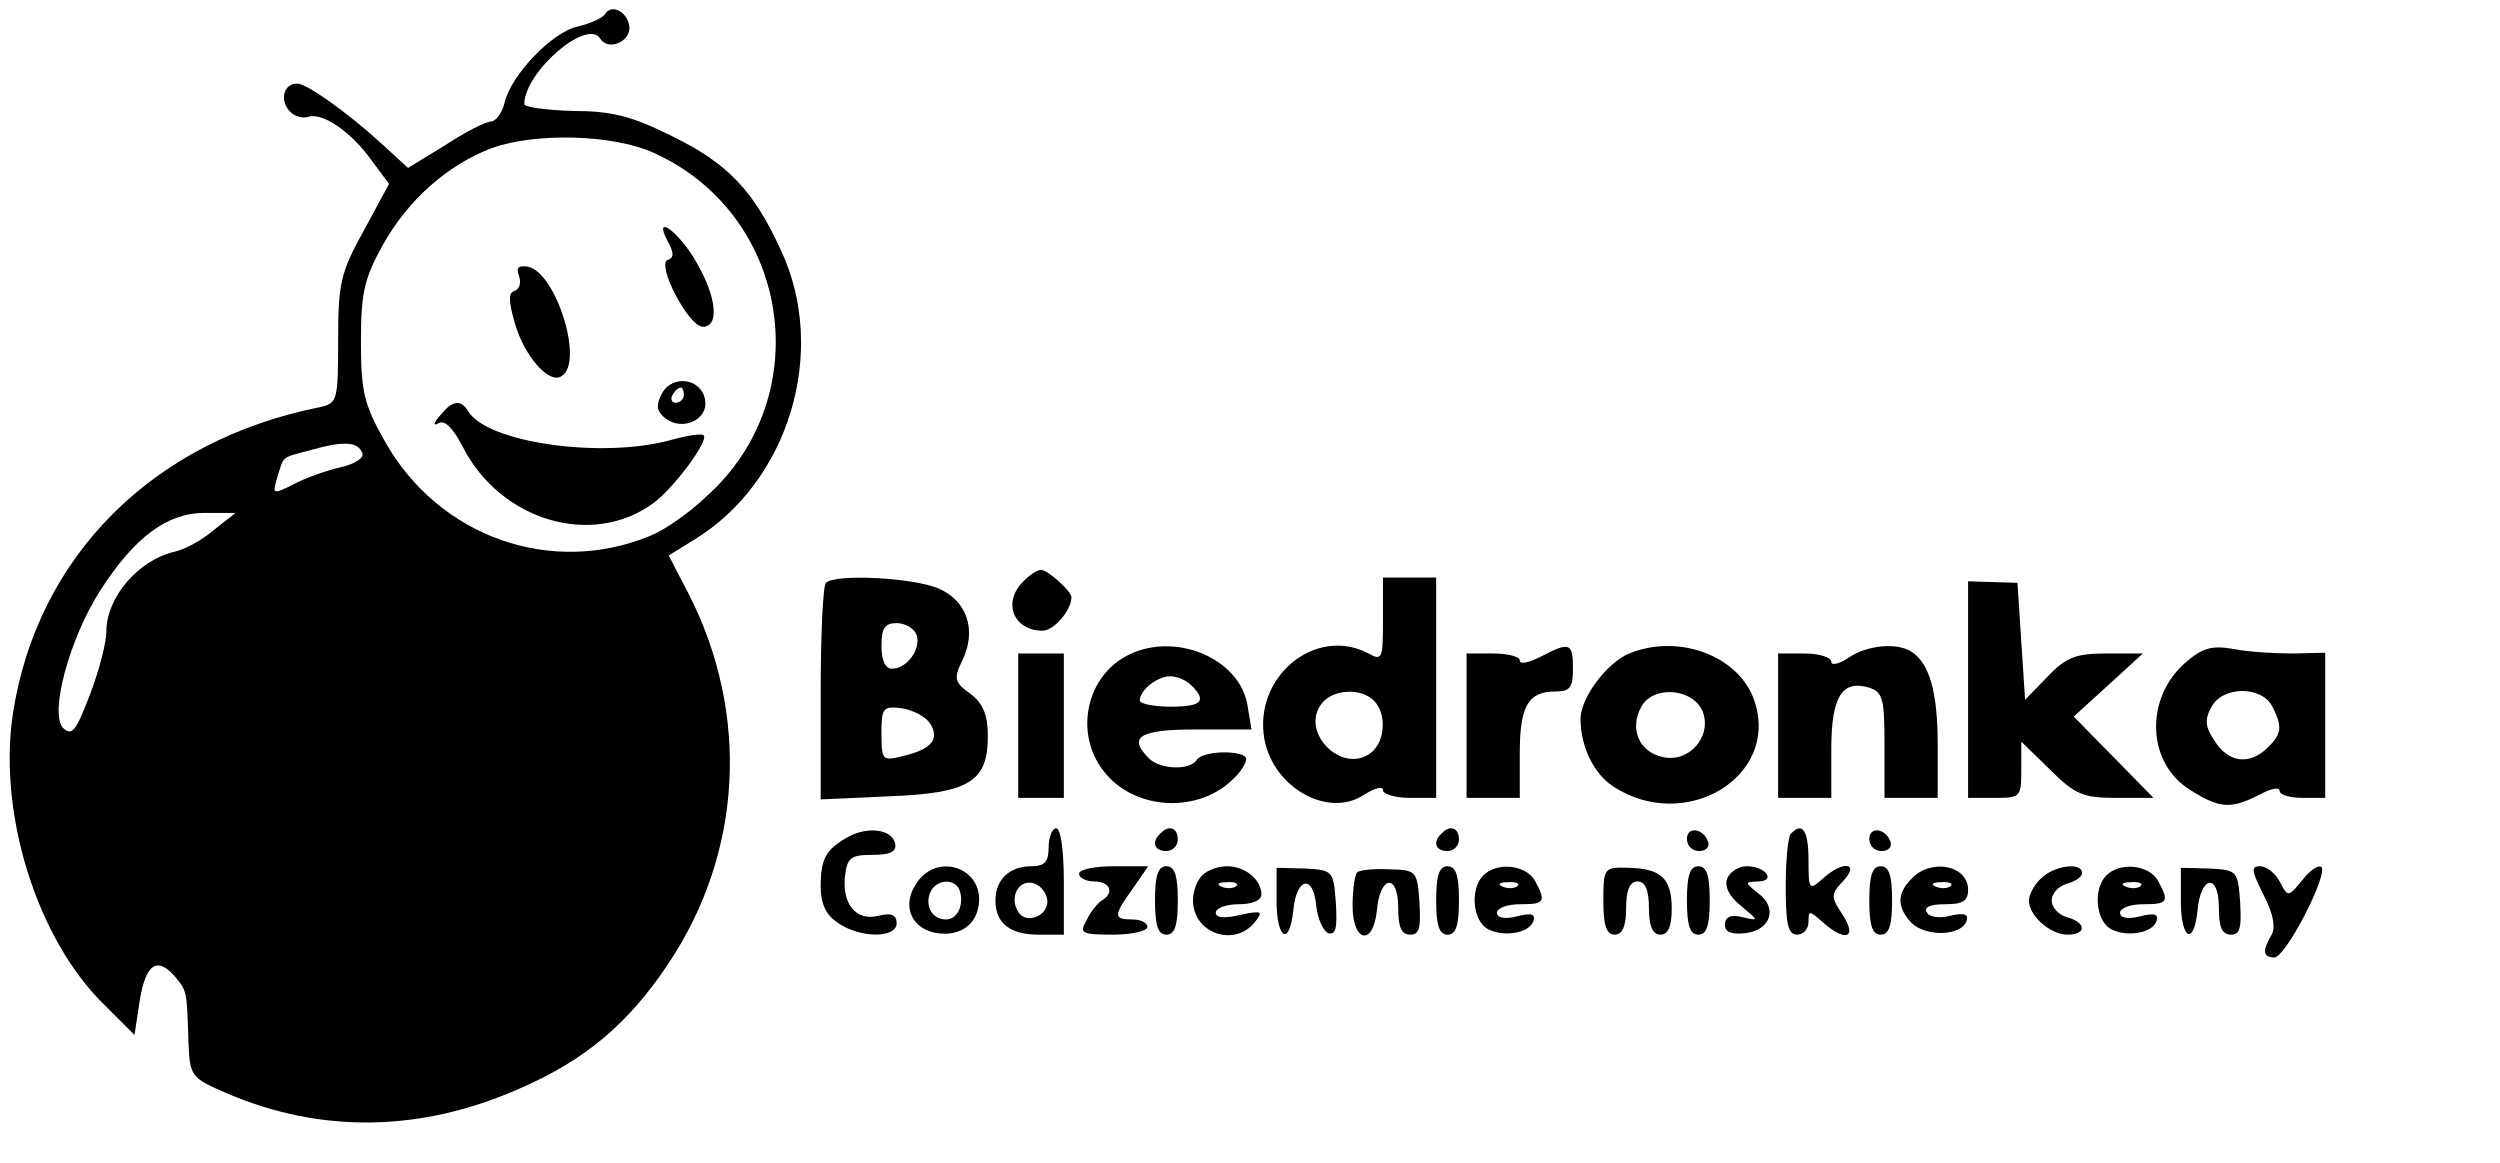 <?xml version="1.0" standalone="no"?>
<!DOCTYPE svg PUBLIC "-//W3C//DTD SVG 20010904//EN"
 "http://www.w3.org/TR/2001/REC-SVG-20010904/DTD/svg10.dtd">
<svg version="1.0" xmlns="http://www.w3.org/2000/svg"
 width="329pt" height="153pt" viewBox="0 0 329 153"
 preserveAspectRatio="xMidYMid meet">

<g transform="translate(0,153) scale(0.1,-0.1)"
fill="#000000" stroke="none">
<path d="M796 1511 c-4 -5 -19 -12 -36 -16 -33 -7 -87 -63 -96 -100 -3 -14
-12 -25 -18 -25 -7 0 -34 -14 -60 -31 l-49 -30 -36 33 c-44 40 -97 78 -110 78
-17 0 -23 -20 -11 -35 6 -8 18 -11 25 -9 18 7 56 -18 84 -57 l23 -31 -33 -61
c-31 -56 -34 -70 -34 -145 0 -80 -1 -83 -25 -88 -219 -44 -371 -196 -403 -403
-20 -132 32 -298 121 -384 l39 -39 7 46 c8 48 23 58 47 30 15 -18 15 -19 17
-85 2 -46 3 -47 51 -68 124 -53 256 -51 386 7 85 37 142 85 194 163 98 146
108 328 28 486 l-27 52 34 21 c124 76 176 247 114 380 -36 79 -70 115 -144
151 -52 26 -79 33 -130 33 -35 1 -64 5 -64 9 0 42 83 114 100 86 11 -17 42 -3
38 18 -4 19 -24 28 -32 14z m64 -182 c180 -81 217 -320 70 -452 -23 -22 -56
-45 -74 -52 -130 -54 -279 -2 -350 125 -27 48 -31 65 -31 130 0 64 4 83 29
128 33 59 85 105 143 127 58 21 160 18 213 -6z m-383 -396 c2 -6 -11 -14 -29
-18 -18 -4 -46 -14 -61 -22 -28 -14 -29 -14 -22 9 9 29 4 25 45 36 42 12 62
11 67 -5z m-195 -100 c-15 -13 -38 -26 -52 -29 -48 -11 -90 -60 -90 -105 0
-15 -10 -53 -22 -84 -18 -47 -23 -54 -35 -43 -18 19 8 117 49 181 45 70 88
102 137 102 l41 0 -28 -22z"/>
<path d="M879 1212 c8 -15 8 -21 0 -24 -16 -5 27 -88 46 -88 22 0 18 39 -8 84
-23 41 -59 67 -38 28z"/>
<path d="M683 1167 c3 -9 1 -17 -6 -20 -8 -2 -8 -13 1 -44 13 -43 45 -79 61
-68 30 18 -7 136 -44 144 -13 2 -16 -1 -12 -12z"/>
<path d="M871 1012 c-8 -15 -7 -23 4 -32 22 -18 57 -3 53 23 -4 29 -43 35 -57
9z m29 -2 c0 -5 -5 -10 -11 -10 -5 0 -7 5 -4 10 3 6 8 10 11 10 2 0 4 -4 4
-10z"/>
<path d="M579 983 c-9 -10 -9 -14 -2 -10 8 5 19 -6 32 -31 50 -98 171 -133
251 -74 27 20 73 82 66 89 -2 3 -21 0 -43 -6 -90 -25 -242 -4 -267 38 -10 16
-21 14 -37 -6z"/>
<path d="M1346 764 c-27 -27 -12 -64 26 -64 15 0 38 27 38 44 0 8 -31 36 -40
36 -5 0 -16 -7 -24 -16z"/>
<path d="M1087 763 c-4 -3 -7 -69 -7 -146 l0 -139 89 4 c106 4 131 19 131 79
0 28 -6 43 -23 56 -21 15 -22 20 -11 43 20 40 7 80 -32 96 -34 14 -135 19
-147 7z m119 -68 c7 -18 -12 -45 -32 -45 -9 0 -14 11 -14 30 0 23 4 30 20 30
11 0 23 -7 26 -15z m18 -117 c13 -21 2 -34 -36 -43 -27 -7 -28 -5 -28 30 0 33
2 36 26 33 15 -2 32 -11 38 -20z"/>
<path d="M1820 715 c0 -52 -1 -55 -19 -45 -70 37 -152 -31 -137 -113 12 -64
84 -104 131 -73 14 9 25 12 25 6 0 -5 16 -10 35 -10 l35 0 0 145 0 145 -35 0
-35 0 0 -55z m-12 -107 c17 -17 15 -53 -3 -68 -38 -31 -96 27 -65 65 15 18 51
20 68 3z"/>
<path d="M2590 623 l0 -143 35 0 c34 0 35 1 35 37 l0 37 38 -37 c33 -33 44
-37 87 -37 l49 0 -52 53 -53 54 45 41 46 42 -48 0 c-41 0 -53 -5 -78 -31 l-29
-30 -5 77 -5 77 -33 1 -32 1 0 -142z"/>
<path d="M1481 666 c-54 -30 -67 -106 -26 -154 41 -49 123 -52 168 -7 10 9 17
21 17 26 0 12 -57 12 -65 -1 -9 -14 -48 -13 -63 2 -28 28 -13 38 61 38 l74 0
-5 30 c-9 64 -98 101 -161 66z m87 -38 c21 -21 13 -28 -28 -28 -22 0 -40 4
-40 8 0 14 23 32 40 32 9 0 21 -5 28 -12z"/>
<path d="M2028 666 c-16 -8 -28 -11 -28 -5 0 5 -16 9 -35 9 l-35 0 0 -95 0
-95 35 0 35 0 0 58 c0 63 11 82 47 82 19 0 23 5 23 30 0 34 -4 36 -42 16z"/>
<path d="M2144 670 c-29 -12 -64 -58 -64 -86 0 -36 17 -72 43 -89 95 -62 219
13 186 112 -19 59 -99 90 -165 63z m97 -77 c12 -33 -19 -68 -54 -59 -30 7 -43
37 -27 66 16 29 69 24 81 -7z"/>
<path d="M2432 664 c-12 -8 -22 -10 -22 -5 0 6 -16 11 -35 11 l-35 0 0 -95 0
-95 35 0 35 0 0 64 c0 69 14 92 50 81 18 -6 20 -15 20 -76 l0 -69 35 0 35 0 0
71 c0 68 -11 106 -34 121 -19 13 -60 9 -84 -8z"/>
<path d="M2876 658 c-54 -47 -51 -133 7 -168 38 -24 53 -25 90 -6 15 8 27 11
27 5 0 -5 14 -9 30 -9 l30 0 0 95 0 96 -42 -1 c-24 0 -59 2 -79 6 -29 5 -41 1
-63 -18z m114 -57 c14 -27 13 -37 -6 -55 -23 -23 -51 -20 -69 8 -13 19 -14 29
-5 45 14 28 65 29 80 2z"/>
<path d="M1340 575 l0 -95 30 0 30 0 0 95 0 95 -30 0 -30 0 0 -95z"/>
<path d="M1115 428 c-28 -16 -35 -28 -35 -65 0 -22 7 -37 22 -47 29 -21 78
-21 78 -1 0 11 -7 14 -23 10 -30 -8 -49 15 -45 52 3 24 7 28 36 28 24 0 32 4
30 15 -4 19 -37 23 -63 8z"/>
<path d="M1380 415 c0 -19 -5 -25 -23 -25 -29 0 -47 -18 -47 -45 0 -30 19 -45
57 -45 l33 0 0 70 c0 40 -4 70 -10 70 -5 0 -10 -11 -10 -25z m-2 -68 c4 -21
-27 -35 -38 -17 -12 19 0 42 19 38 9 -2 17 -11 19 -21z"/>
<path d="M1527 433 c-12 -11 -8 -23 8 -23 8 0 15 7 15 15 0 16 -12 20 -23 8z"/>
<path d="M1897 433 c-12 -11 -8 -23 8 -23 8 0 15 7 15 15 0 16 -12 20 -23 8z"/>
<path d="M2220 426 c0 -9 7 -16 16 -16 9 0 14 5 12 12 -6 18 -28 21 -28 4z"/>
<path d="M2357 433 c-4 -3 -7 -35 -7 -70 0 -49 3 -63 15 -63 8 0 15 7 15 17 0
15 1 15 18 0 30 -27 47 -22 27 9 -16 24 -16 27 1 45 22 24 -1 27 -28 2 -17
-15 -18 -14 -18 25 0 39 -8 51 -23 35z"/>
<path d="M2460 426 c0 -9 7 -16 16 -16 9 0 14 5 12 12 -6 18 -28 21 -28 4z"/>
<path d="M1207 369 c-20 -28 -10 -58 21 -66 31 -7 56 7 60 36 7 48 -53 70 -81
30z m56 -11 c6 -19 -3 -38 -18 -38 -18 0 -28 17 -21 35 7 18 33 20 39 3z"/>
<path d="M1420 380 c0 -5 9 -10 20 -10 21 0 27 -15 10 -25 -5 -3 -15 -15 -20
-26 -10 -17 -7 -19 35 -19 25 0 45 5 45 10 0 6 -9 10 -20 10 -25 0 -25 5 1 41
l20 29 -45 0 c-25 0 -46 -4 -46 -10z"/>
<path d="M1520 345 c0 -33 4 -45 15 -45 11 0 15 12 15 45 0 33 -4 45 -15 45
-11 0 -15 -12 -15 -45z"/>
<path d="M1582 378 c-7 -7 -12 -21 -12 -33 0 -43 54 -62 81 -29 12 15 10 16
-19 10 -21 -5 -32 -4 -32 3 0 6 14 11 30 11 18 0 30 5 30 13 0 19 -21 37 -45
37 -12 0 -26 -5 -33 -12z m45 -14 c-3 -3 -12 -4 -19 -1 -8 3 -5 6 6 6 11 1 17
-2 13 -5z"/>
<path d="M1680 344 c0 -50 17 -60 22 -12 4 43 26 48 30 7 2 -18 9 -34 16 -37
10 -3 12 7 10 39 -3 43 -4 44 -40 46 l-38 1 0 -44z"/>
<path d="M1786 382 c-3 -3 -6 -23 -6 -44 0 -48 27 -54 32 -6 4 46 28 49 28 4
0 -26 4 -36 16 -36 12 0 14 9 12 43 -3 41 -4 42 -40 43 -20 1 -39 -1 -42 -4z"/>
<path d="M1890 345 c0 -33 4 -45 15 -45 11 0 15 12 15 45 0 33 -4 45 -15 45
-11 0 -15 -12 -15 -45z"/>
<path d="M1952 378 c-16 -16 -15 -53 2 -68 18 -14 58 -10 64 8 3 9 -3 11 -22
6 -16 -4 -26 -2 -26 5 0 6 14 11 30 11 33 0 35 3 20 31 -12 21 -50 25 -68 7z
m45 -14 c-3 -3 -12 -4 -19 -1 -8 3 -5 6 6 6 11 1 17 -2 13 -5z"/>
<path d="M2110 344 c0 -32 4 -44 15 -44 10 0 15 11 15 35 0 24 5 35 15 35 10
0 15 -11 15 -35 0 -24 5 -35 15 -35 10 0 15 10 15 34 0 40 -14 53 -57 54 -32
1 -33 0 -33 -44z"/>
<path d="M2220 345 c0 -33 4 -45 15 -45 11 0 15 12 15 45 0 33 -4 45 -15 45
-11 0 -15 -12 -15 -45z"/>
<path d="M2273 374 c-4 -11 3 -24 18 -36 24 -20 24 -20 2 -15 -16 4 -23 0 -23
-10 0 -10 9 -13 27 -11 34 4 43 34 16 53 -17 14 -17 14 0 15 25 0 11 20 -14
20 -11 0 -22 -7 -26 -16z"/>
<path d="M2460 345 c0 -33 4 -45 15 -45 11 0 15 12 15 45 0 33 -4 45 -15 45
-11 0 -15 -12 -15 -45z"/>
<path d="M2516 374 c-20 -20 -20 -38 0 -59 19 -18 65 -17 72 3 3 9 -3 11 -21
7 -14 -4 -28 -2 -31 4 -5 7 4 11 23 11 24 0 31 4 31 19 0 32 -48 42 -74 15z
m51 -10 c-3 -3 -12 -4 -19 -1 -8 3 -5 6 6 6 11 1 17 -2 13 -5z"/>
<path d="M2686 374 c-9 -8 -16 -22 -16 -29 0 -20 28 -45 51 -45 25 0 25 16 -1
23 -11 3 -20 13 -20 22 0 9 9 19 20 22 11 3 20 9 20 14 0 15 -37 10 -54 -7z"/>
<path d="M2772 378 c-16 -16 -15 -53 2 -68 18 -14 58 -10 64 8 3 9 -3 11 -22
6 -16 -4 -26 -2 -26 5 0 6 14 11 30 11 33 0 35 3 20 31 -12 21 -50 25 -68 7z
m45 -14 c-3 -3 -12 -4 -19 -1 -8 3 -5 6 6 6 11 1 17 -2 13 -5z"/>
<path d="M2870 344 c0 -50 17 -60 22 -12 4 46 28 49 28 4 0 -26 4 -36 16 -36
12 0 14 9 12 43 -3 41 -4 42 -40 44 l-38 1 0 -44z"/>
<path d="M2979 352 c13 -25 16 -43 10 -53 -12 -20 -11 -29 4 -29 15 0 71 109
62 119 -4 3 -15 -4 -25 -17 -19 -23 -19 -23 -30 -2 -6 11 -17 20 -26 20 -12 0
-11 -6 5 -38z"/>
</g>
</svg>
